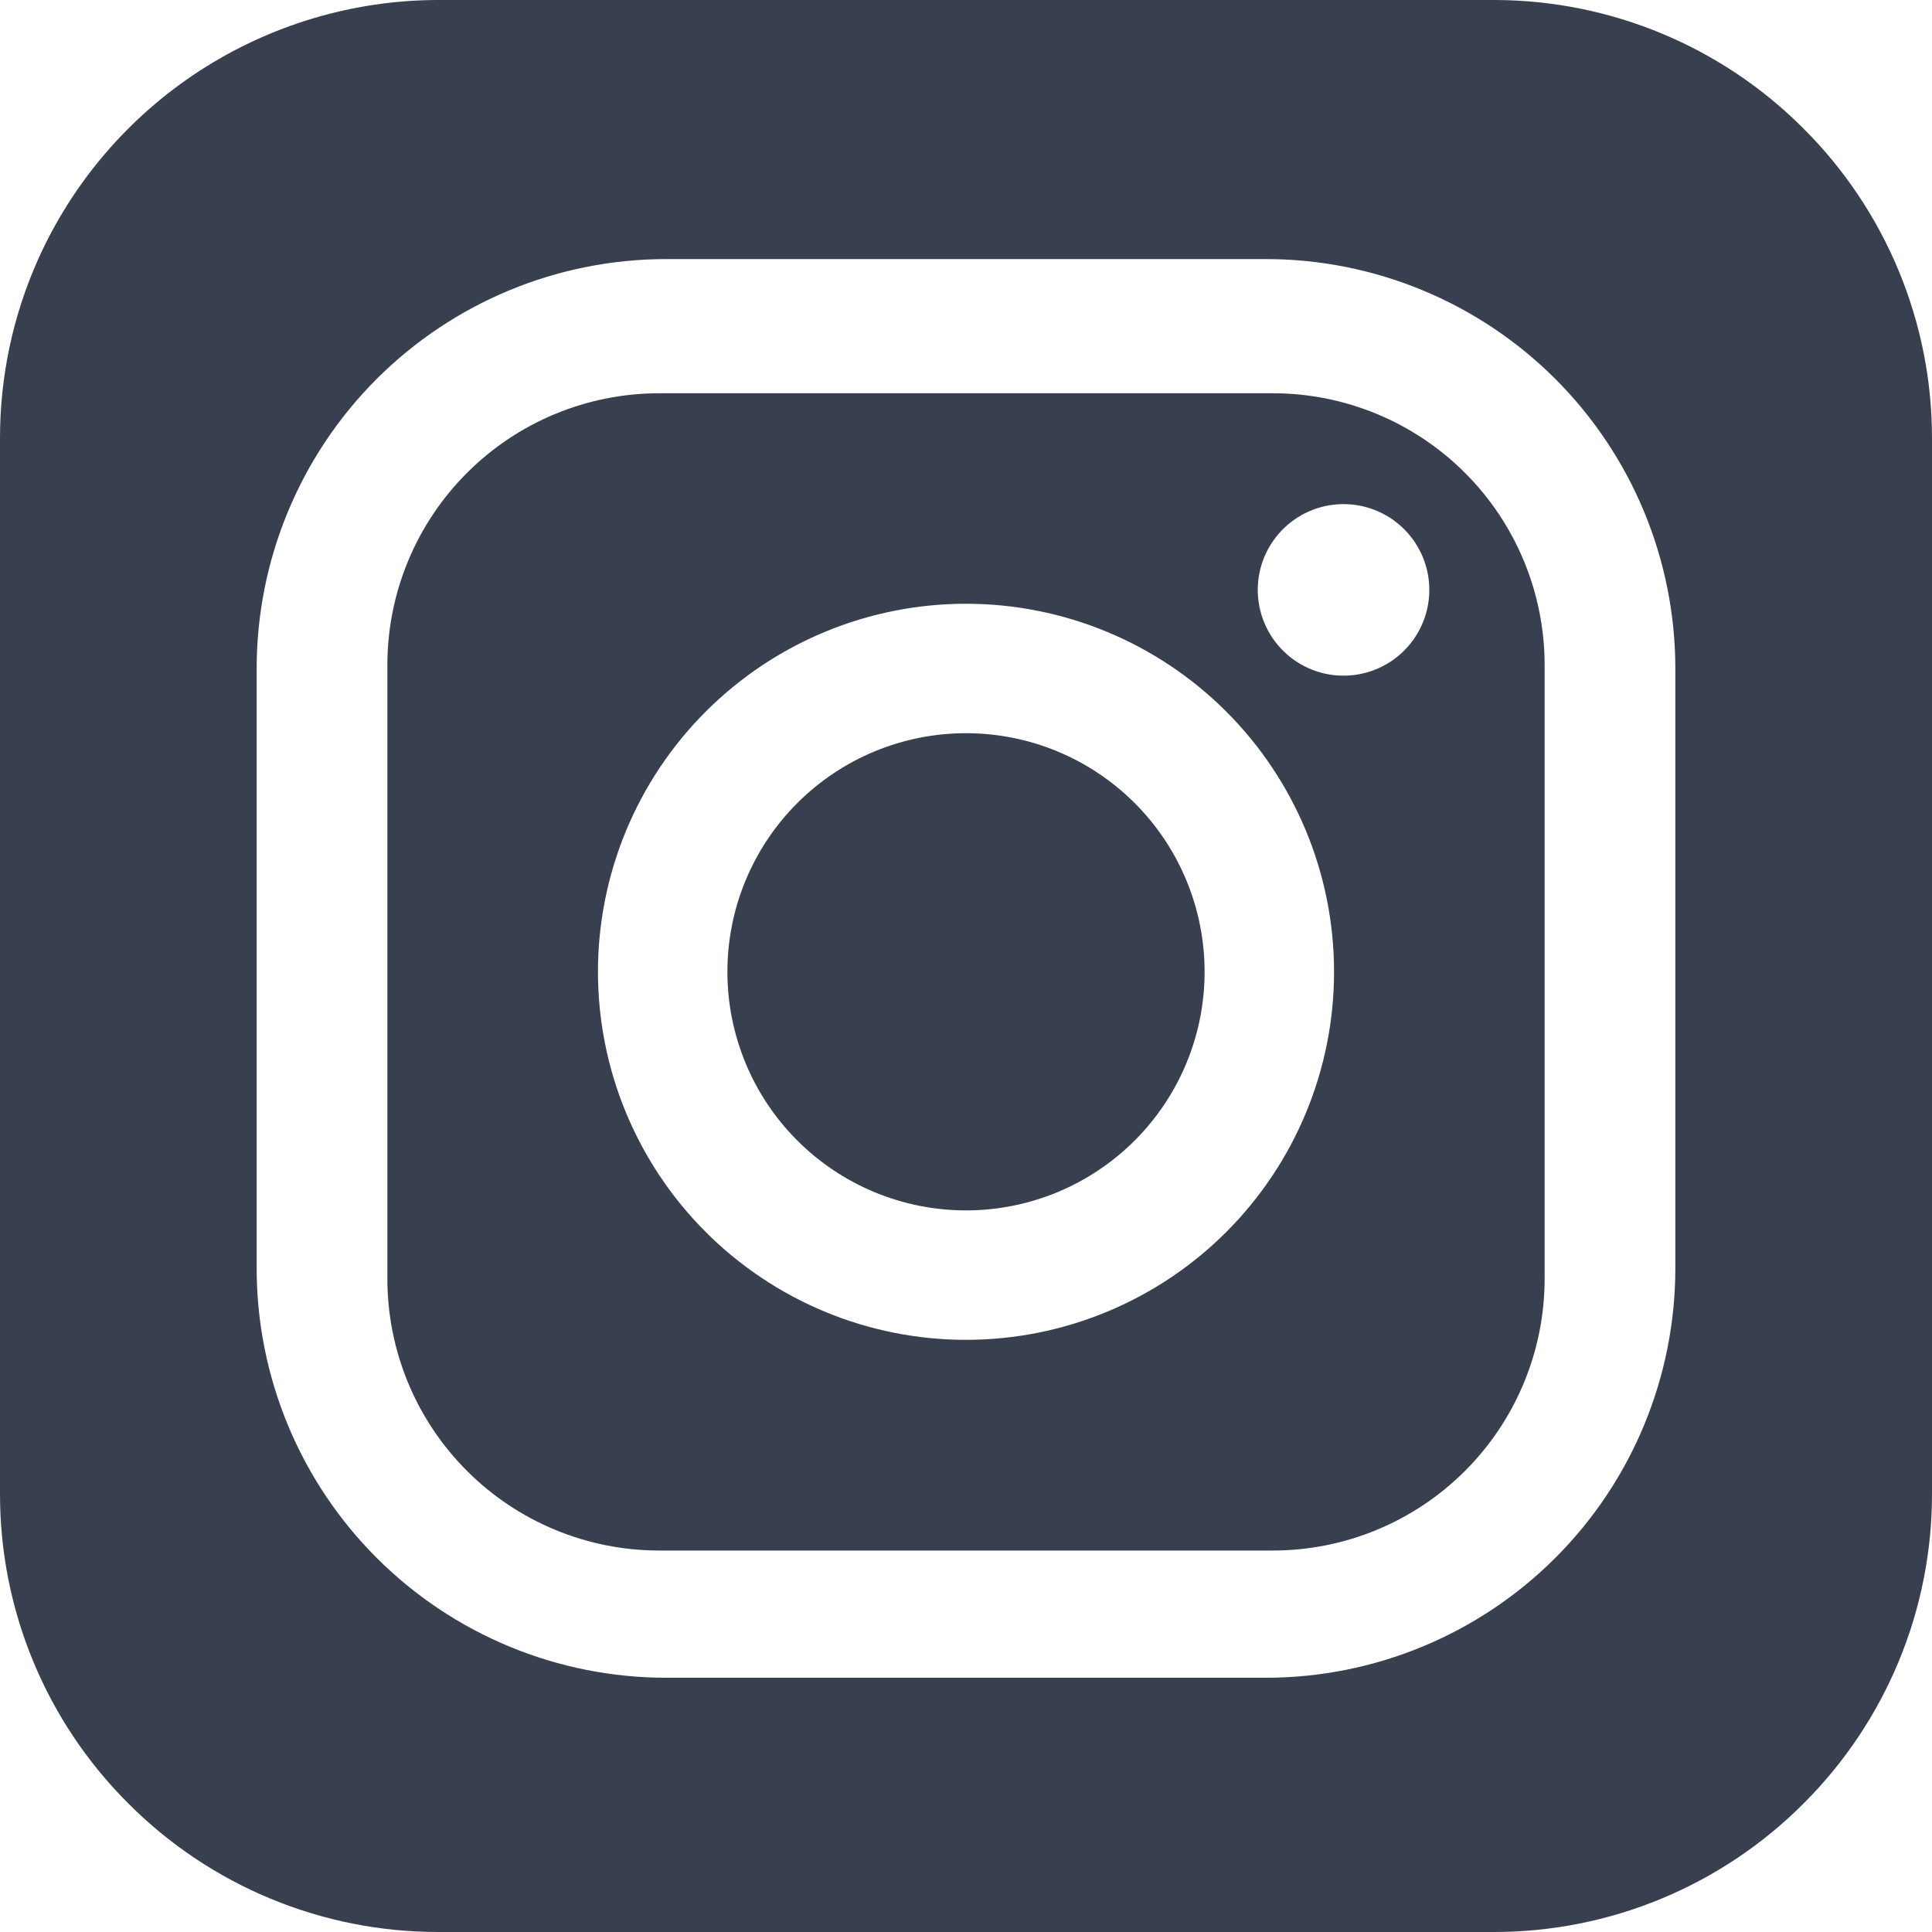 <svg width="80" height="80" viewBox="0 0 80 80" fill="none" xmlns="http://www.w3.org/2000/svg">
<g clip-path="url(#clip0_17_8)">
<path fill-rule="evenodd" clip-rule="evenodd" d="M18.08 0C14.586 0.017 11.172 1.041 8.244 2.947C5.317 4.854 3 7.564 1.572 10.752C0.532 13.08 -0.003 15.602 2.27931e-05 18.152V61.848C-0.004 64.233 0.464 66.595 1.377 68.798C2.29 71.001 3.63 73.001 5.32 74.684C7.003 76.371 9.003 77.709 11.204 78.621C13.405 79.533 15.765 80.002 18.148 80H61.844C64.229 80.003 66.59 79.534 68.793 78.621C70.996 77.708 72.996 76.369 74.68 74.68C76.37 72.996 77.71 70.995 78.623 68.792C79.536 66.588 80.004 64.225 80 61.84V18.16C80.003 15.775 79.534 13.414 78.621 11.211C77.708 9.008 76.369 7.007 74.68 5.324C71.299 1.93 66.71 0.016 61.92 0H18.08ZM63.96 52.952C63.959 55.936 62.773 58.797 60.663 60.907C58.553 63.017 55.692 64.203 52.708 64.204H27.292C24.308 64.203 21.447 63.017 19.337 60.907C17.227 58.797 16.041 55.936 16.04 52.952V27.536C16.041 24.552 17.227 21.691 19.337 19.581C21.447 17.471 24.308 16.285 27.292 16.284H52.708C55.692 16.285 58.553 17.471 60.663 19.581C62.773 21.691 63.959 24.552 63.96 27.536V52.952ZM52.412 10.728H27.584C23.088 10.728 18.776 12.514 15.596 15.693C12.416 18.872 10.629 23.184 10.628 27.68V52.512C10.627 54.739 11.066 56.944 11.918 59.002C12.77 61.06 14.018 62.929 15.593 64.504C17.168 66.079 19.037 67.329 21.094 68.181C23.152 69.033 25.357 69.472 27.584 69.472H52.416C54.643 69.472 56.848 69.033 58.906 68.181C60.963 67.329 62.833 66.079 64.407 64.504C65.982 62.929 67.231 61.06 68.082 59.002C68.934 56.944 69.373 54.739 69.372 52.512V27.68C69.371 25.453 68.932 23.248 68.08 21.192C67.227 19.134 65.978 17.266 64.403 15.691C62.828 14.117 60.959 12.869 58.901 12.017C56.844 11.165 54.639 10.727 52.412 10.728ZM33.014 47.226C34.867 49.079 37.38 50.12 40 50.12C42.62 50.12 45.133 49.079 46.986 47.226C48.839 45.373 49.88 42.86 49.88 40.24C49.88 37.62 48.839 35.107 46.986 33.254C45.133 31.401 42.62 30.36 40 30.36C37.38 30.36 34.867 31.401 33.014 33.254C31.161 35.107 30.12 37.62 30.12 40.24C30.12 42.86 31.161 45.373 33.014 47.226ZM34.168 26.16C36.017 25.394 37.999 25 40 25C44.042 25 47.918 26.606 50.776 29.464C53.634 32.322 55.24 36.198 55.24 40.24C55.24 44.282 53.634 48.158 50.776 51.016C47.918 53.874 44.042 55.48 40 55.48C37.999 55.48 36.017 55.086 34.168 54.32C32.319 53.554 30.639 52.431 29.224 51.016C27.808 49.601 26.686 47.921 25.92 46.072C25.154 44.223 24.76 42.241 24.76 40.24C24.76 38.239 25.154 36.257 25.92 34.408C26.686 32.559 27.808 30.879 29.224 29.464C30.639 28.049 32.319 26.926 34.168 26.16ZM54.357 21.111C54.801 20.94 55.276 20.86 55.752 20.876C56.673 20.907 57.546 21.294 58.186 21.957C58.827 22.619 59.185 23.505 59.185 24.426C59.185 25.347 58.827 26.233 58.186 26.895C57.546 27.558 56.673 27.945 55.752 27.976C55.276 27.992 54.801 27.912 54.357 27.741C53.912 27.57 53.506 27.311 53.164 26.979C52.821 26.648 52.549 26.251 52.363 25.813C52.177 25.374 52.081 24.902 52.081 24.426C52.081 23.95 52.177 23.478 52.363 23.039C52.549 22.601 52.821 22.204 53.164 21.873C53.506 21.541 53.912 21.282 54.357 21.111Z" fill="#384050"/>
</g>
<defs>
<clipPath id="clip0_17_8">
<rect width="80" height="80" fill="white"/>
</clipPath>
</defs>
</svg>
